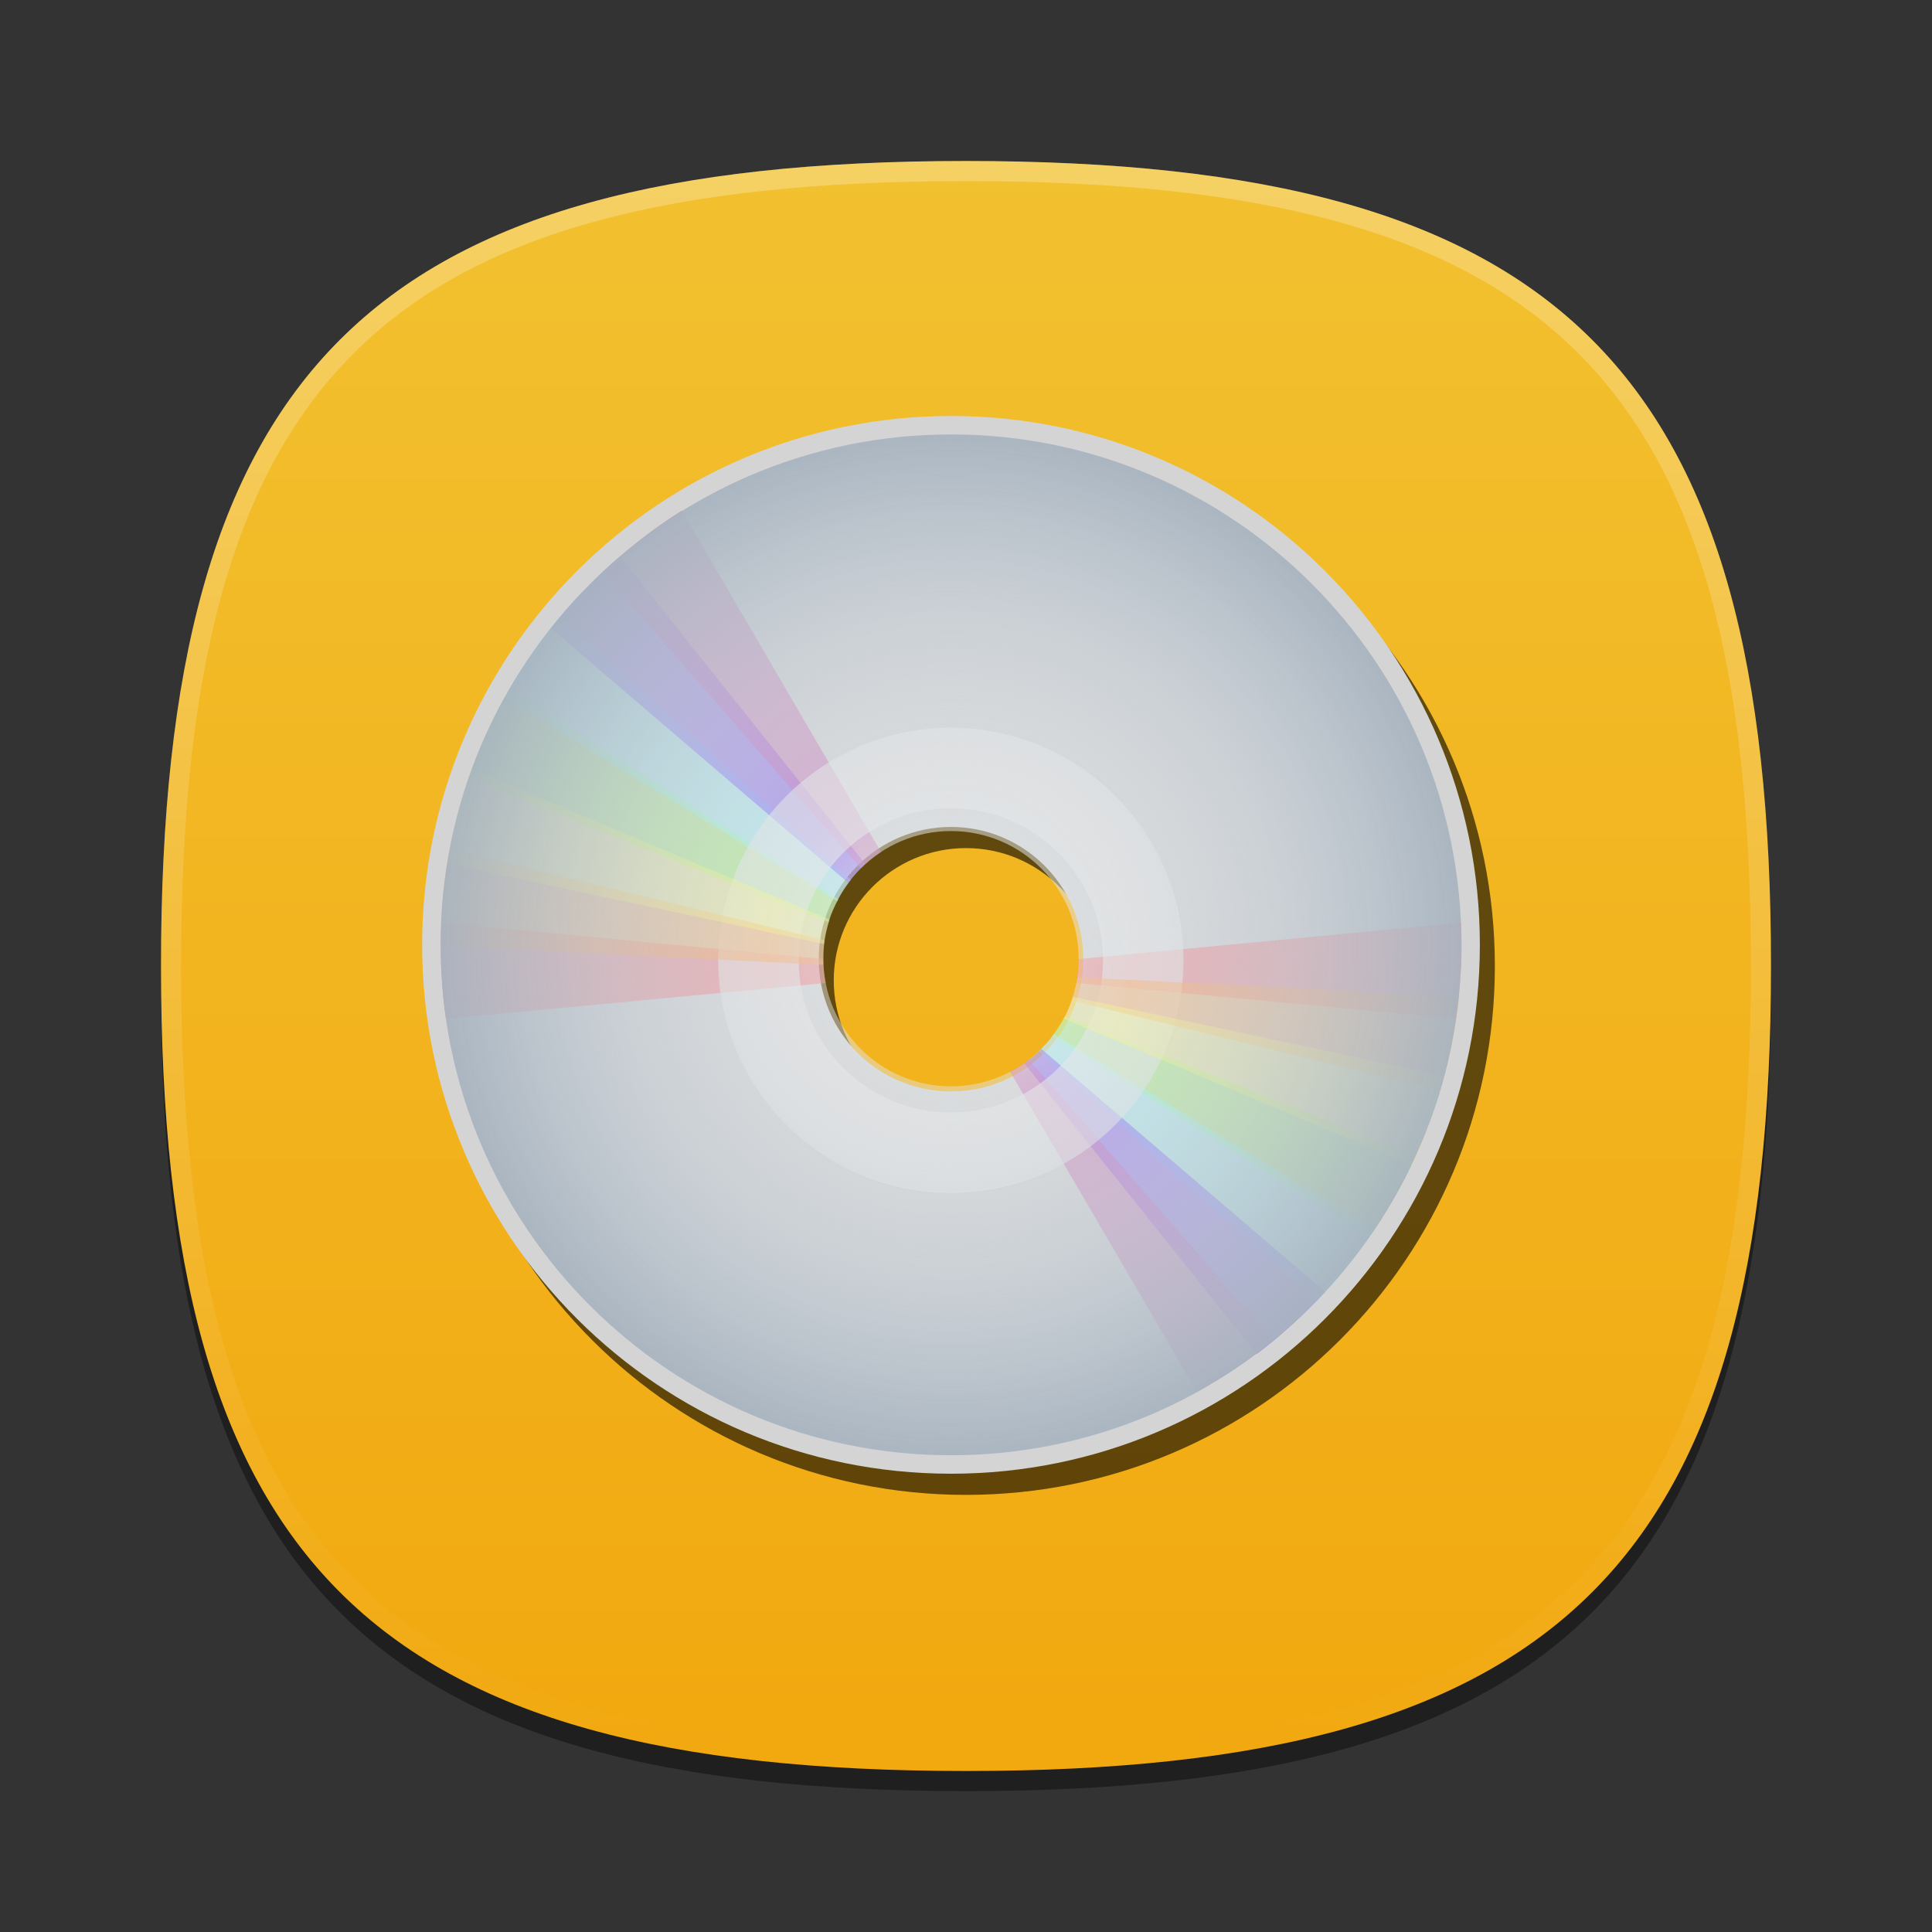 <?xml version="1.0" encoding="UTF-8"?>
<svg xmlns="http://www.w3.org/2000/svg" xmlns:xlink="http://www.w3.org/1999/xlink" baseProfile="tiny" contentScriptType="text/ecmascript" contentStyleType="text/css" height="96px" preserveAspectRatio="xMidYMid meet" version="1.1" viewBox="0 0 96 96" width="96px" x="0px" y="0px" zoomAndPan="magnify">
<rect x="0" y="0" width="96" height="96" fill="#333333" stroke="none"/>
<defs>
<linearGradient>
<stop offset="0" stop-color="#f2c130" stop-opacity="1"/>
<stop offset="1" stop-color="#f2a80f" stop-opacity="1"/>
</linearGradient>
<linearGradient>
<stop offset="0" stop-color="#d6c1cb" stop-opacity="1"/>
<stop offset="0.337" stop-color="#e2c1c1" stop-opacity="1"/>
<stop offset="0.482" stop-color="#eeecd7" stop-opacity="1"/>
<stop offset="0.628" stop-color="#c2e6d6" stop-opacity="1"/>
<stop offset="0.794" stop-color="#c1e4f0" stop-opacity="1"/>
<stop offset="1" stop-color="#c9d2d7" stop-opacity="1"/>
</linearGradient>
<linearGradient>
<stop offset="0" stop-color="#d1d6c1" stop-opacity="1"/>
<stop offset="0.5" stop-color="#e1f2b6" stop-opacity="1"/>
<stop offset="0.75" stop-color="#d7e9c8" stop-opacity="1"/>
<stop offset="1" stop-color="#c9d2d7" stop-opacity="0"/>
</linearGradient>
<linearGradient>
<stop offset="0" stop-color="#d6c1cb" stop-opacity="1"/>
<stop offset="0.267" stop-color="#e2c1c1" stop-opacity="1"/>
<stop offset="0.437" stop-color="#eeecd7" stop-opacity="1"/>
<stop offset="0.578" stop-color="#c2e6d6" stop-opacity="1"/>
<stop offset="0.739" stop-color="#c1e4f0" stop-opacity="1"/>
<stop offset="1" stop-color="#c9d2d7" stop-opacity="1"/>
</linearGradient>
<linearGradient gradientTransform="matrix(1.052,0,0,1.017,-253.453,-715.604)" gradientUnits="userSpaceOnUse" x1="254.83" x2="358.81" y1="763.973" y2="763.973">
<stop offset="0" stop-color="#f7f8f9"/>
<stop offset="1" stop-color="#d0d1d2"/>
</linearGradient>
<linearGradient gradientTransform="matrix(0.726,0,0,0.748,-174.616,-527.271)" gradientUnits="userSpaceOnUse" x1="254.83" x2="358.81" y1="763.973" y2="763.973">
<stop offset="0" stop-color="#f7f8f9"/>
<stop offset="1" stop-color="#d0d1d2"/>
</linearGradient>
<linearGradient gradientTransform="matrix(1,0,0,-1,-1.312,98.868)" gradientUnits="userSpaceOnUse" x1="61.076" x2="34.694" y1="57.3" y2="41.541">
<stop offset="0" stop-color="#ffffff"/>
<stop offset="1" stop-color="#ffffff" stop-opacity="0.2"/>
</linearGradient>
<linearGradient gradientTransform="matrix(1,0,0,-1,1.053,96.841)" gradientUnits="userSpaceOnUse" x1="61.076" x2="34.694" y1="57.3" y2="41.541">
<stop offset="0" stop-color="#ffffff"/>
<stop offset="1" stop-color="#ffffff" stop-opacity="0.2"/>
</linearGradient>
<linearGradient gradientTransform="matrix(1,0,0,-1,-2.415,95.926)" gradientUnits="userSpaceOnUse" x1="34.721" x2="60.04" y1="56.803" y2="41.976">
<stop offset="0" stop-color="#ffffff"/>
<stop offset="1" stop-color="#ffffff" stop-opacity="0.2"/>
</linearGradient>
<linearGradient gradientTransform="matrix(1,0,0,-1,-2.535,97.209)" gradientUnits="userSpaceOnUse" x1="34.721" x2="60.04" y1="56.803" y2="41.976">
<stop offset="0" stop-color="#ffffff"/>
<stop offset="1" stop-color="#ffffff" stop-opacity="0.2"/>
</linearGradient>
<linearGradient gradientTransform="matrix(1,0,0,-1,0.16,95.926)" gradientUnits="userSpaceOnUse" x1="63.148" x2="61.404" y1="26.355" y2="22.778">
<stop offset="0" stop-color="#ffffff"/>
<stop offset="1" stop-color="#a3a3a3"/>
</linearGradient>
<linearGradient gradientTransform="matrix(1,0,0,-1,0.16,95.926)" gradientUnits="userSpaceOnUse" x1="63.148" x2="61.404" y1="26.355" y2="22.778">
<stop offset="0" stop-color="#ffffff"/>
<stop offset="1" stop-color="#a3a3a3"/>
</linearGradient>
<linearGradient gradientTransform="matrix(1,0,0,-1,0.16,95.926)" gradientUnits="userSpaceOnUse" x1="62.544" x2="64.114" y1="40.822" y2="37.072">
<stop offset="0" stop-color="#ffffff"/>
<stop offset="1" stop-color="#a3a3a3"/>
</linearGradient>
<linearGradient gradientTransform="matrix(1,0,0,-1,0.16,95.926)" gradientUnits="userSpaceOnUse" x1="62.544" x2="64.114" y1="40.822" y2="37.072">
<stop offset="0" stop-color="#ffffff"/>
<stop offset="1" stop-color="#a3a3a3"/>
</linearGradient>
<linearGradient gradientTransform="matrix(1,0,0,-1,0.16,95.926)" gradientUnits="userSpaceOnUse" x1="45.003" x2="45.003" y1="40.209" y2="23.36">
<stop offset="0" stop-color="#c2de91"/>
<stop offset="1" stop-color="#7b9e56"/>
</linearGradient>
<linearGradient gradientTransform="matrix(1,0,0,-1,0.16,95.926)" gradientUnits="userSpaceOnUse" x1="45.003" x2="45.003" y1="40.209" y2="23.36">
<stop offset="0" stop-color="#c2de91"/>
<stop offset="1" stop-color="#7b9e56"/>
</linearGradient>
<linearGradient gradientTransform="matrix(1,0,0,-1,0.16,95.926)" gradientUnits="userSpaceOnUse" x1="45.003" x2="45.003" y1="40.209" y2="23.36">
<stop offset="0" stop-color="#c2de91"/>
<stop offset="1" stop-color="#7b9e56"/>
</linearGradient>
<linearGradient gradientTransform="matrix(1,0,0,-1,0.16,95.926)" gradientUnits="userSpaceOnUse" x1="45.003" x2="45.003" y1="40.209" y2="23.36">
<stop offset="0" stop-color="#c2de91"/>
<stop offset="1" stop-color="#7b9e56"/>
</linearGradient>
<linearGradient gradientTransform="matrix(1,0,0,-1,0.16,95.926)" gradientUnits="userSpaceOnUse" x1="45.003" x2="45.003" y1="40.209" y2="23.36">
<stop offset="0" stop-color="#c2de91"/>
<stop offset="1" stop-color="#7b9e56"/>
</linearGradient>
<linearGradient gradientTransform="matrix(1,0,0,-1,0.16,95.926)" gradientUnits="userSpaceOnUse" x1="45.003" x2="45.003" y1="40.209" y2="23.36">
<stop offset="0" stop-color="#c2de91"/>
<stop offset="1" stop-color="#7b9e56"/>
</linearGradient>
<linearGradient gradientTransform="matrix(1,0,0,-1,8.619,63.558)" gradientUnits="userSpaceOnUse" x1="82.677" x2="82.677" y1="37.415" y2="54.158">
<stop offset="0" stop-color="#ffffff" stop-opacity="0.3"/>
<stop offset="1" stop-color="#ffffff"/>
</linearGradient>
<linearGradient gradientTransform="matrix(1,0,0,-1,-53.62,92.867)" gradientUnits="userSpaceOnUse" x1="82.677" x2="82.677" y1="37.415" y2="54.158">
<stop offset="0" stop-color="#ffffff" stop-opacity="0.3"/>
<stop offset="1" stop-color="#ffffff"/>
</linearGradient>
<linearGradient gradientTransform="matrix(1,0,0,-1,8.619,63.558)" gradientUnits="userSpaceOnUse" x1="82.677" x2="82.677" y1="37.415" y2="54.158">
<stop offset="0" stop-color="#ffffff" stop-opacity="0.3"/>
<stop offset="1" stop-color="#ffffff"/>
</linearGradient>
<linearGradient gradientTransform="matrix(1,0,0,-1,-15.367,78.154)" gradientUnits="userSpaceOnUse" x1="82.677" x2="82.677" y1="37.415" y2="54.158">
<stop offset="0" stop-color="#ffffff" stop-opacity="0.3"/>
<stop offset="1" stop-color="#ffffff"/>
</linearGradient>
<linearGradient gradientTransform="matrix(1,0,0,-1,8.619,63.558)" gradientUnits="userSpaceOnUse" x1="82.677" x2="82.677" y1="37.415" y2="54.158">
<stop offset="0" stop-color="#ffffff" stop-opacity="0.3"/>
<stop offset="1" stop-color="#ffffff"/>
</linearGradient>
<linearGradient gradientTransform="matrix(1,0,0,-1,-18.31,107.947)" gradientUnits="userSpaceOnUse" x1="82.677" x2="82.677" y1="37.415" y2="54.158">
<stop offset="0" stop-color="#ffffff" stop-opacity="0.3"/>
<stop offset="1" stop-color="#ffffff"/>
</linearGradient>
<linearGradient gradientUnits="userSpaceOnUse" x1="67.967" x2="77.129" y1="43.793" y2="109.234">
<stop offset="0" stop-color="#f2f2f2" stop-opacity="1"/>
<stop offset="1" stop-color="#999999" stop-opacity="1"/>
</linearGradient>
<linearGradient gradientUnits="userSpaceOnUse" x1="67.967" x2="77.129" y1="43.793" y2="109.234">
<stop offset="0" stop-color="#f2f2f2" stop-opacity="1"/>
<stop offset="1" stop-color="#999999" stop-opacity="1"/>
</linearGradient>
<linearGradient gradientUnits="userSpaceOnUse" x1="67.967" x2="77.129" y1="43.793" y2="109.234">
<stop offset="0" stop-color="#f2f2f2" stop-opacity="1"/>
<stop offset="1" stop-color="#999999" stop-opacity="1"/>
</linearGradient>
<linearGradient gradientUnits="userSpaceOnUse" x1="67.967" x2="77.129" y1="43.793" y2="109.234">
<stop offset="0" stop-color="#f2f2f2" stop-opacity="1"/>
<stop offset="1" stop-color="#999999" stop-opacity="1"/>
</linearGradient>
<linearGradient gradientUnits="userSpaceOnUse" x1="67.967" x2="77.129" y1="43.793" y2="109.234">
<stop offset="0" stop-color="#f2f2f2" stop-opacity="1"/>
<stop offset="1" stop-color="#999999" stop-opacity="1"/>
</linearGradient>
<linearGradient gradientUnits="userSpaceOnUse" x1="67.967" x2="77.129" y1="43.793" y2="109.234">
<stop offset="0" stop-color="#f2f2f2" stop-opacity="1"/>
<stop offset="1" stop-color="#999999" stop-opacity="1"/>
</linearGradient>
<linearGradient gradientUnits="userSpaceOnUse" x1="67.967" x2="77.129" y1="43.793" y2="109.234">
<stop offset="0" stop-color="#f2f2f2" stop-opacity="1"/>
<stop offset="1" stop-color="#999999" stop-opacity="1"/>
</linearGradient>
<linearGradient gradientUnits="userSpaceOnUse" x1="67.967" x2="77.129" y1="43.793" y2="109.234">
<stop offset="0" stop-color="#f2f2f2" stop-opacity="1"/>
<stop offset="1" stop-color="#999999" stop-opacity="1"/>
</linearGradient>
<linearGradient gradientUnits="userSpaceOnUse" x1="67.967" x2="77.129" y1="43.793" y2="109.234">
<stop offset="0" stop-color="#f2f2f2" stop-opacity="1"/>
<stop offset="1" stop-color="#999999" stop-opacity="1"/>
</linearGradient>
<linearGradient gradientUnits="userSpaceOnUse" x1="67.967" x2="77.129" y1="43.793" y2="109.234">
<stop offset="0" stop-color="#f2f2f2" stop-opacity="1"/>
<stop offset="1" stop-color="#999999" stop-opacity="1"/>
</linearGradient>
<linearGradient gradientUnits="userSpaceOnUse" x1="67.967" x2="77.129" y1="43.793" y2="109.234">
<stop offset="0" stop-color="#f2f2f2" stop-opacity="1"/>
<stop offset="1" stop-color="#999999" stop-opacity="1"/>
</linearGradient>
<linearGradient gradientUnits="userSpaceOnUse" x1="67.967" x2="77.129" y1="43.793" y2="109.234">
<stop offset="0" stop-color="#f2f2f2" stop-opacity="1"/>
<stop offset="1" stop-color="#999999" stop-opacity="1"/>
</linearGradient>
<linearGradient gradientUnits="userSpaceOnUse" x1="67.967" x2="77.129" y1="43.793" y2="109.234">
<stop offset="0" stop-color="#f2f2f2" stop-opacity="1"/>
<stop offset="1" stop-color="#999999" stop-opacity="1"/>
</linearGradient>
<radialGradient cx="53.287" cy="46.125" fx="53.287" fy="46.125" gradientTransform="matrix(1,0,0,0.999,0,0.069)" gradientUnits="userSpaceOnUse" r="29.696">
<stop offset="0" stop-color="#d1d6c1" stop-opacity="1"/>
<stop offset="0.5" stop-color="#e1f2b6" stop-opacity="1"/>
<stop offset="0.75" stop-color="#d7e9c8" stop-opacity="1"/>
<stop offset="1" stop-color="#c9d2d7" stop-opacity="0"/>
</radialGradient>
<radialGradient cx="48" cy="48" fx="48" fy="48" gradientUnits="userSpaceOnUse" r="28.781">
<stop offset="0" stop-color="#d6c1cb" stop-opacity="1"/>
<stop offset="0.267" stop-color="#e2c1c1" stop-opacity="1"/>
<stop offset="0.437" stop-color="#eeecd7" stop-opacity="1"/>
<stop offset="0.578" stop-color="#c2e6d6" stop-opacity="1"/>
<stop offset="0.739" stop-color="#c1e4f0" stop-opacity="1"/>
<stop offset="1" stop-color="#c9d2d7" stop-opacity="1"/>
</radialGradient>
<radialGradient cx="50.013" cy="47.569" fx="50.013" fy="47.569" gradientUnits="userSpaceOnUse" r="28.781">
<stop offset="0" stop-color="#d6c1cb" stop-opacity="1"/>
<stop offset="0.337" stop-color="#e2c1c1" stop-opacity="1"/>
<stop offset="0.482" stop-color="#eeecd7" stop-opacity="1"/>
<stop offset="0.628" stop-color="#c2e6d6" stop-opacity="1"/>
<stop offset="0.794" stop-color="#c1e4f0" stop-opacity="1"/>
<stop offset="1" stop-color="#c9d2d7" stop-opacity="1"/>
</radialGradient>
<radialGradient cx="47.531" cy="47.849" fx="47.531" fy="47.849" gradientTransform="matrix(0.97,-0.114,0.117,0.992,-4.167,5.824)" gradientUnits="userSpaceOnUse" r="28.98">
<stop offset="0" stop-color="#d6c1cb" stop-opacity="1"/>
<stop offset="0.337" stop-color="#e2c1c1" stop-opacity="1"/>
<stop offset="0.482" stop-color="#eeecd7" stop-opacity="1"/>
<stop offset="0.628" stop-color="#c2e6d6" stop-opacity="1"/>
<stop offset="0.794" stop-color="#c1e4f0" stop-opacity="1"/>
<stop offset="1" stop-color="#c9d2d7" stop-opacity="1"/>
</radialGradient>
<radialGradient cx="139.602" cy="52.881" fx="139.602" fy="52.881" gradientUnits="userSpaceOnUse" id="radialGradient3825" r="53.17">
<stop offset="0" stop-color="#ebeff1" stop-opacity="0.849"/>
<stop offset="0.36" stop-color="#dde3e8" stop-opacity="0.357"/>
<stop offset="1" stop-color="#a8b4c0" stop-opacity="0.946"/>
</radialGradient>
<defs>
<path d="M 61.5 8.389 C 32.135 8.389 8.33 32.194 8.33 61.559 C 8.33 90.924 32.135 114.729 61.5 114.729 C 90.865 114.729 114.67 90.924 114.67 61.559 C 114.67 32.194 90.865 8.389 61.5 8.389 z M 61.5 76.297 C 54.156 76.297 48.203 70.344 48.203 63.001 C 48.203 55.658 54.156 49.705 61.5 49.705 C 68.843 49.705 74.797 55.658 74.797 63.001 C 74.797 70.344 68.843 76.297 61.5 76.297 z "/>
</defs>
<linearGradient fill="none" fill-opacity="1" gradientUnits="userSpaceOnUse" x1="56.686" x2="66.353" y1="13.915" y2="109.582">
<stop offset="0" stop-color="#cccccc" stop-opacity="0.659"/>
<stop offset="0.669" stop-color="#aeb1b2" stop-opacity="0.741"/>
<stop offset="1" stop-color="#909698" stop-opacity="0.822"/>
</linearGradient>
<linearGradient>
<stop offset="0" stop-color="#ebeff1" stop-opacity="0.849"/>
<stop offset="0.36" stop-color="#dde3e8" stop-opacity="0.357"/>
<stop offset="1" stop-color="#a8b4c0" stop-opacity="0.946"/>
</linearGradient>
<radialGradient cx="139.602" cy="52.881" fx="139.602" fy="52.881" gradientUnits="userSpaceOnUse" r="53.17">
<stop offset="0" stop-color="#ebeff1" stop-opacity="0.849"/>
<stop offset="0.36" stop-color="#dde3e8" stop-opacity="0.357"/>
<stop offset="1" stop-color="#a8b4c0" stop-opacity="0.946"/>
</radialGradient>
<radialGradient cx="139.602" cy="52.881" fx="139.602" fy="52.881" gradientUnits="userSpaceOnUse" r="53.17">
<stop offset="0" stop-color="#ebeff1" stop-opacity="0.849"/>
<stop offset="0.36" stop-color="#dde3e8" stop-opacity="0.357"/>
<stop offset="1" stop-color="#a8b4c0" stop-opacity="0.946"/>
</radialGradient>
<radialGradient cx="139.602" cy="52.881" fx="139.602" fy="52.881" gradientUnits="userSpaceOnUse" r="53.17">
<stop offset="0" stop-color="#ebeff1" stop-opacity="0.849"/>
<stop offset="0.36" stop-color="#dde3e8" stop-opacity="0.357"/>
<stop offset="1" stop-color="#a8b4c0" stop-opacity="0.946"/>
</radialGradient>
<radialGradient cx="139.602" cy="52.881" fx="139.602" fy="52.881" gradientUnits="userSpaceOnUse" r="53.17">
<stop offset="0" stop-color="#ebeff1" stop-opacity="0.849"/>
<stop offset="0.36" stop-color="#dde3e8" stop-opacity="0.357"/>
<stop offset="1" stop-color="#a8b4c0" stop-opacity="0.946"/>
</radialGradient>
<radialGradient cx="139.602" cy="52.881" fx="139.602" fy="52.881" gradientUnits="userSpaceOnUse" r="53.17">
<stop offset="0" stop-color="#ebeff1" stop-opacity="0.849"/>
<stop offset="0.36" stop-color="#dde3e8" stop-opacity="0.357"/>
<stop offset="1" stop-color="#a8b4c0" stop-opacity="0.946"/>
</radialGradient>
<radialGradient cx="139.602" cy="52.881" fx="139.602" fy="52.881" gradientUnits="userSpaceOnUse" r="53.17">
<stop offset="0" stop-color="#ebeff1" stop-opacity="0.849"/>
<stop offset="0.36" stop-color="#dde3e8" stop-opacity="0.357"/>
<stop offset="1" stop-color="#a8b4c0" stop-opacity="0.946"/>
</radialGradient>
<linearGradient gradientUnits="userSpaceOnUse" x1="56.686" x2="66.353" y1="13.915" y2="109.582">
<stop fill="url(#radialGradient3825)" fill-opacity="1" offset="0" stop-color="#b8d1e0" stop-opacity="0.659"/>
<stop fill="url(#radialGradient3825)" fill-opacity="1" offset="0.593" stop-color="#9db9c3" stop-opacity="0.741"/>
<stop fill="url(#radialGradient3825)" fill-opacity="1" offset="1" stop-color="#829da6" stop-opacity="0.822"/>
</linearGradient>
<radialGradient cx="139.602" cy="52.881" fx="139.602" fy="52.881" gradientTransform="matrix(0.477,0,0,0.477,-19.334,21.725)" gradientUnits="userSpaceOnUse" id="radialGradient3353" r="53.17">
<stop offset="0" stop-color="#ebeff1" stop-opacity="0.849"/>
<stop offset="0.36" stop-color="#dde3e8" stop-opacity="0.357"/>
<stop offset="1" stop-color="#a8b4c0" stop-opacity="0.946"/>
</radialGradient>
<linearGradient gradientTransform="matrix(0,1,-1,0,96,0)" gradientUnits="userSpaceOnUse" id="linearGradient3959" x1="8" x2="88" y1="48" y2="48">
<stop offset="0" stop-color="#f2c130" stop-opacity="1"/>
<stop offset="1" stop-color="#f2a80f" stop-opacity="1"/>
</linearGradient>
<radialGradient cx="139.602" cy="52.881" fx="139.602" fy="52.881" gradientTransform="matrix(0.477,0,0,0.477,-19.334,21.725)" gradientUnits="userSpaceOnUse" id="radialGradient3353" r="53.17">
<stop offset="0" stop-color="#ebeff1" stop-opacity="0.849"/>
<stop offset="0.36" stop-color="#dde3e8" stop-opacity="0.357"/>
<stop offset="1" stop-color="#a8b4c0" stop-opacity="0.946"/>
</radialGradient>
<radialGradient cx="139.602" cy="52.881" fx="139.602" fy="52.881" gradientTransform="matrix(0.477,0,0,0.477,-19.334,21.725)" gradientUnits="userSpaceOnUse" id="radialGradient3353" r="53.17">
<stop offset="0" stop-color="#ebeff1" stop-opacity="0.849"/>
<stop offset="0.36" stop-color="#dde3e8" stop-opacity="0.357"/>
<stop offset="1" stop-color="#a8b4c0" stop-opacity="0.946"/>
</radialGradient>
<radialGradient cx="139.602" cy="52.881" fx="139.602" fy="52.881" gradientTransform="matrix(0.477,0,0,0.477,-19.334,21.725)" gradientUnits="userSpaceOnUse" id="radialGradient3353" r="53.17">
<stop offset="0" stop-color="#ebeff1" stop-opacity="0.849"/>
<stop offset="0.36" stop-color="#dde3e8" stop-opacity="0.357"/>
<stop offset="1" stop-color="#a8b4c0" stop-opacity="0.946"/>
</radialGradient>
<radialGradient cx="139.602" cy="52.881" fx="139.602" fy="52.881" gradientTransform="matrix(0.477,0,0,0.477,-19.334,21.725)" gradientUnits="userSpaceOnUse" id="radialGradient3353" r="53.17">
<stop offset="0" stop-color="#ebeff1" stop-opacity="0.849"/>
<stop offset="0.36" stop-color="#dde3e8" stop-opacity="0.357"/>
<stop offset="1" stop-color="#a8b4c0" stop-opacity="0.946"/>
</radialGradient>
<radialGradient cx="139.602" cy="52.881" fx="139.602" fy="52.881" gradientTransform="matrix(0.477,0,0,0.477,-19.334,21.725)" gradientUnits="userSpaceOnUse" id="radialGradient4285" r="53.17">
<stop offset="0" stop-color="#ebeff1" stop-opacity="0.849"/>
<stop offset="0.36" stop-color="#dde3e8" stop-opacity="0.357"/>
<stop offset="1" stop-color="#a8b4c0" stop-opacity="0.946"/>
</radialGradient>
<radialGradient cx="139.602" cy="52.881" fx="139.602" fy="52.881" gradientTransform="matrix(0.477,0,0,0.477,-19.334,21.725)" gradientUnits="userSpaceOnUse" id="radialGradient3353" r="53.17">
<stop offset="0" stop-color="#ebeff1" stop-opacity="0.849"/>
<stop offset="0.36" stop-color="#dde3e8" stop-opacity="0.357"/>
<stop offset="1" stop-color="#a8b4c0" stop-opacity="0.946"/>
</radialGradient>
<radialGradient cx="139.602" cy="52.881" fx="139.602" fy="52.881" gradientTransform="matrix(0.477,0,0,0.477,-19.334,21.725)" gradientUnits="userSpaceOnUse" id="radialGradient3353" r="53.17">
<stop offset="0" stop-color="#ebeff1" stop-opacity="0.849"/>
<stop offset="0.36" stop-color="#dde3e8" stop-opacity="0.357"/>
<stop offset="1" stop-color="#a8b4c0" stop-opacity="0.946"/>
</radialGradient>
<radialGradient cx="139.602" cy="52.881" fx="139.602" fy="52.881" gradientTransform="matrix(0.477,0,0,0.477,-19.334,21.725)" gradientUnits="userSpaceOnUse" id="radialGradient3353" r="53.17">
<stop offset="0" stop-color="#ebeff1" stop-opacity="0.849"/>
<stop offset="0.36" stop-color="#dde3e8" stop-opacity="0.357"/>
<stop offset="1" stop-color="#a8b4c0" stop-opacity="0.946"/>
</radialGradient>
</defs>
<path d="M 88.0 49.0 C 88.0 78.633 77.637 89.0 48.0 89.0 C 18.365 89.0 8.0 78.633 8.0 49.0 C 8.0 19.365 18.365 9.0 48.0 9.0 C 77.637 9.0 88.0 19.365 88.0 49.0 z " fill-opacity="0.4"/>
<linearGradient gradientUnits="userSpaceOnUse" x1="47.999" x2="47.999" y1="8" y2="88.001">
<stop offset="0" stop-color="#999999" stop-opacity="1"/>
<stop offset="1" stop-color="#1a1a1a" stop-opacity="1"/>
</linearGradient>
<path d="M 48.0 88.0 C 18.367 88.0 8.0 77.637 8.0 48.0 C 8.0 18.365 18.367 8.0 48.0 8.0 C 77.635 8.0 88.0 18.365 88.0 48.0 C 88.0 77.637 77.635 88.0 48.0 88.0 z " fill="url(#linearGradient3959)" fill-opacity="1"/>
<rect fill="none" height="96" width="96"/>
<linearGradient gradientUnits="userSpaceOnUse" id="SVGID_2_" x1="47.999" x2="47.999" y1="8.253" y2="87.499">
<stop offset="0" stop-color="#ffffff"/>
<stop offset="1" stop-color="#ffffff" stop-opacity="0"/>
</linearGradient>
<path d="M 48.0 8.0 C 18.365 8.0 8.0 18.365 8.0 48.0 C 8.0 77.633 18.365 88.0 48.0 88.0 C 77.637 88.0 88.0 77.633 88.0 48.0 C 88.0 18.365 77.637 8.0 48.0 8.0 z M 48.0 87.0 C 18.842 87.0 9.0 77.158 9.0 48.0 C 9.0 18.842 18.842 9.0 48.0 9.0 C 77.158 9.0 87.0 18.842 87.0 48.0 C 87.0 77.158 77.158 87.0 48.0 87.0 z " fill="url(#SVGID_2_)" fill-opacity="0.25" stroke-opacity="0.25"/>
<linearGradient gradientTransform="matrix(0.707 -0.707 0.707 0.707 -208.981 3059.741)" gradientUnits="userSpaceOnUse" x1="2309.358" x2="2344.358" y1="-1947.929" y2="-1947.929">
<stop offset="0" stop-color="#58595b"/>
<stop offset="1" stop-color="#000000"/>
</linearGradient>
<linearGradient gradientTransform="matrix(0.707 -0.707 0.707 0.707 -208.981 3059.741)" gradientUnits="userSpaceOnUse" x1="2309.358" x2="2313.36" y1="-1957.928" y2="-1957.928">
<stop offset="0" stop-color="#58595b"/>
<stop offset="1" stop-color="#000000"/>
</linearGradient>
<linearGradient gradientUnits="userSpaceOnUse" x1="54.292" x2="59.292" y1="10.35" y2="38.934">
<stop offset="0" stop-color="#58595b"/>
<stop offset="1" stop-color="#000000"/>
</linearGradient>
<linearGradient gradientUnits="userSpaceOnUse" x1="32.551" x2="42.176" y1="12.634" y2="45.134">
<stop offset="0" stop-color="#58595b"/>
<stop offset="1" stop-color="#000000"/>
</linearGradient>
<linearGradient gradientUnits="userSpaceOnUse" x1="57.148" x2="60.063" y1="35.227" y2="38.142">
<stop offset="0" stop-color="#ffffff"/>
<stop offset="0.736" stop-color="#ffffff" stop-opacity="0"/>
<stop offset="1" stop-color="#ffffff" stop-opacity="0"/>
</linearGradient>
<linearGradient gradientUnits="userSpaceOnUse" x1="44.618" x2="38.073" y1="37.241" y2="43.786">
<stop offset="0" stop-color="#ffffff"/>
<stop offset="0.736" stop-color="#ffffff" stop-opacity="0"/>
<stop offset="1" stop-color="#ffffff" stop-opacity="0"/>
</linearGradient>
<linearGradient gradientUnits="userSpaceOnUse" x1="47.999" x2="47.999" y1="45.5" y2="53.877">
<stop offset="0" stop-color="#ffffff"/>
<stop offset="1" stop-color="#6d6e70"/>
</linearGradient>
<g fill-opacity="0.6" stroke-opacity="0.6" transform="matrix(0.477,0,0,0.477,17.919,17.586)">
<g>
<path d="M 63.063 8.67 C 32.636 8.67 7.971 33.336 7.971 63.762 C 7.971 94.19 32.637 118.855 63.063 118.855 C 93.491 118.855 118.155 94.19 118.155 63.762 C 118.155 33.335 93.491 8.67 63.063 8.67 z M 63.063 79.033 C 55.454 79.033 49.286 72.865 49.286 65.257 C 49.286 57.648 55.454 51.479 63.063 51.479 C 70.67 51.479 76.84 57.648 76.84 65.257 C 76.841 72.865 70.671 79.033 63.063 79.033 z "/>
</g>
</g>
<g fill="#d4d4d4" fill-opacity="1" stroke="none" transform="matrix(0.477,0,0,0.477,17.919,17.586)">
<g fill="#d4d4d4" fill-opacity="1" stroke="none">
<path d="M 61.5 6.466 C 31.073 6.466 6.408 31.132 6.408 61.558 C 6.408 91.986 31.074 116.65 61.5 116.65 C 91.928 116.65 116.592 91.986 116.592 61.558 C 116.592 31.132 91.928 6.466 61.5 6.466 z M 61.5 76.83 C 53.891 76.83 47.723 70.661 47.723 63.053 C 47.723 55.445 53.891 49.276 61.5 49.276 C 69.107 49.276 75.277 55.444 75.277 63.053 C 75.277 70.662 69.107 76.83 61.5 76.83 z " fill="#d4d4d4" fill-opacity="1" stroke="none" stroke-width="0.5"/>
</g>
</g>
<path d="M 25.312 34.25 C 24.497 35.655 23.818 37.128 23.281 38.688 L 41.156 45.812 C 41.275 45.414 41.465 45.049 41.656 44.688 L 25.312 34.25 z M 52.906 50.5 C 52.731 50.844 52.514 51.164 52.281 51.469 L 68.0 61.5 C 68.894 60.227 69.692 58.867 70.344 57.438 L 52.906 50.5 z " fill="#97ff5a" fill-opacity="0.502"/>
<path d="M 27.844 30.625 C 26.79 31.877 25.861 33.246 25.062 34.688 L 41.594 44.781 C 41.784 44.406 42.024 44.047 42.281 43.719 L 27.844 30.625 z M 52.375 51.375 C 52.151 51.681 51.899 51.958 51.625 52.219 L 65.375 64.688 C 66.448 63.591 67.419 62.401 68.281 61.125 C 68.286 61.118 68.276 61.101 68.281 61.094 L 52.375 51.375 z " fill="#8ff9ff" fill-opacity="0.502"/>
<path d="M 30.812 27.656 C 29.553 28.731 28.404 29.92 27.375 31.219 L 42.156 43.875 C 42.408 43.533 42.686 43.222 43.0 42.938 L 30.812 27.656 z M 51.75 52.125 C 51.49 52.385 51.208 52.632 50.906 52.844 L 62.438 67.281 C 63.668 66.361 64.8 65.312 65.844 64.188 L 51.75 52.125 z " fill="#703aff" fill-opacity="0.5"/>
<path d="M 33.875 25.375 C 32.459 26.255 31.15 27.304 29.938 28.438 L 42.781 43.156 C 43.085 42.852 43.421 42.581 43.781 42.344 L 33.875 25.375 z M 51.125 52.656 C 50.831 52.883 50.519 53.077 50.188 53.25 L 59.469 69.156 C 60.822 68.41 62.093 67.566 63.281 66.594 L 51.125 52.656 z " fill="#ca5bb0" fill-opacity="0.5"/>
<path d="M 21.938 45.844 C 21.922 46.214 21.906 46.564 21.906 46.938 C 21.906 48.186 21.982 49.425 22.156 50.625 L 41.031 48.844 C 40.957 48.46 40.908 48.062 40.906 47.656 L 21.938 45.844 z M 72.594 45.844 L 53.594 47.656 C 53.592 48.062 53.543 48.46 53.469 48.844 L 72.344 50.625 C 72.518 49.424 72.625 48.186 72.625 46.938 C 72.625 46.564 72.61 46.214 72.594 45.844 z " fill="#ff6068" fill-opacity="0.502"/>
<path d="M 65.222 46.922 C 65.222 53.455 59.926 58.751 53.393 58.751 C 46.86 58.751 41.563 53.455 41.563 46.922 C 41.563 40.389 46.86 35.093 53.393 35.093 C 59.926 35.093 65.222 40.389 65.222 46.922 z " fill="none" stroke="#e9e9e9" stroke-dasharray="none" stroke-miterlimit="4" stroke-opacity="0.591" stroke-width="4.95" transform="matrix(0.808,0,0,0.808,4.106,9.807)"/>
<path d="M 22.344 42.188 C 22.05 43.732 21.906 45.307 21.906 46.938 C 21.906 46.958 21.906 46.979 21.906 47.0 L 40.906 47.938 C 40.901 47.835 40.906 47.729 40.906 47.625 C 40.906 47.313 40.925 47.019 40.969 46.719 L 22.344 42.188 z M 53.531 48.562 C 53.473 48.958 53.378 49.351 53.25 49.719 L 71.562 54.188 C 72.009 52.684 72.339 51.106 72.5 49.5 L 53.531 48.562 z " fill="#ffa54c" fill-opacity="0.502"/>
<path d="M 23.438 38.219 C 22.89 39.714 22.478 41.294 22.219 42.906 L 40.938 46.906 C 40.986 46.488 41.093 46.077 41.219 45.688 L 23.438 38.219 z M 53.312 49.531 C 53.193 49.915 53.062 50.276 52.875 50.625 L 70.156 57.906 C 70.833 56.497 71.341 55.008 71.75 53.469 L 53.312 49.531 z " fill="#ffff69" fill-opacity="0.417"/>
<path d="M 47.254 21.587 C 33.248 21.587 21.893 32.942 21.893 46.948 C 21.893 60.955 33.248 72.31 47.254 72.31 C 61.261 72.31 72.616 60.955 72.616 46.948 C 72.616 32.942 61.261 21.587 47.254 21.587 z M 47.254 53.978 C 43.751 53.978 40.912 51.139 40.912 47.636 C 40.912 44.134 43.751 41.294 47.254 41.294 C 50.757 41.294 53.597 44.134 53.597 47.636 C 53.597 51.139 50.757 53.978 47.254 53.978 z " fill="url(#radialGradient4285)" fill-opacity="1"/>
</svg>

